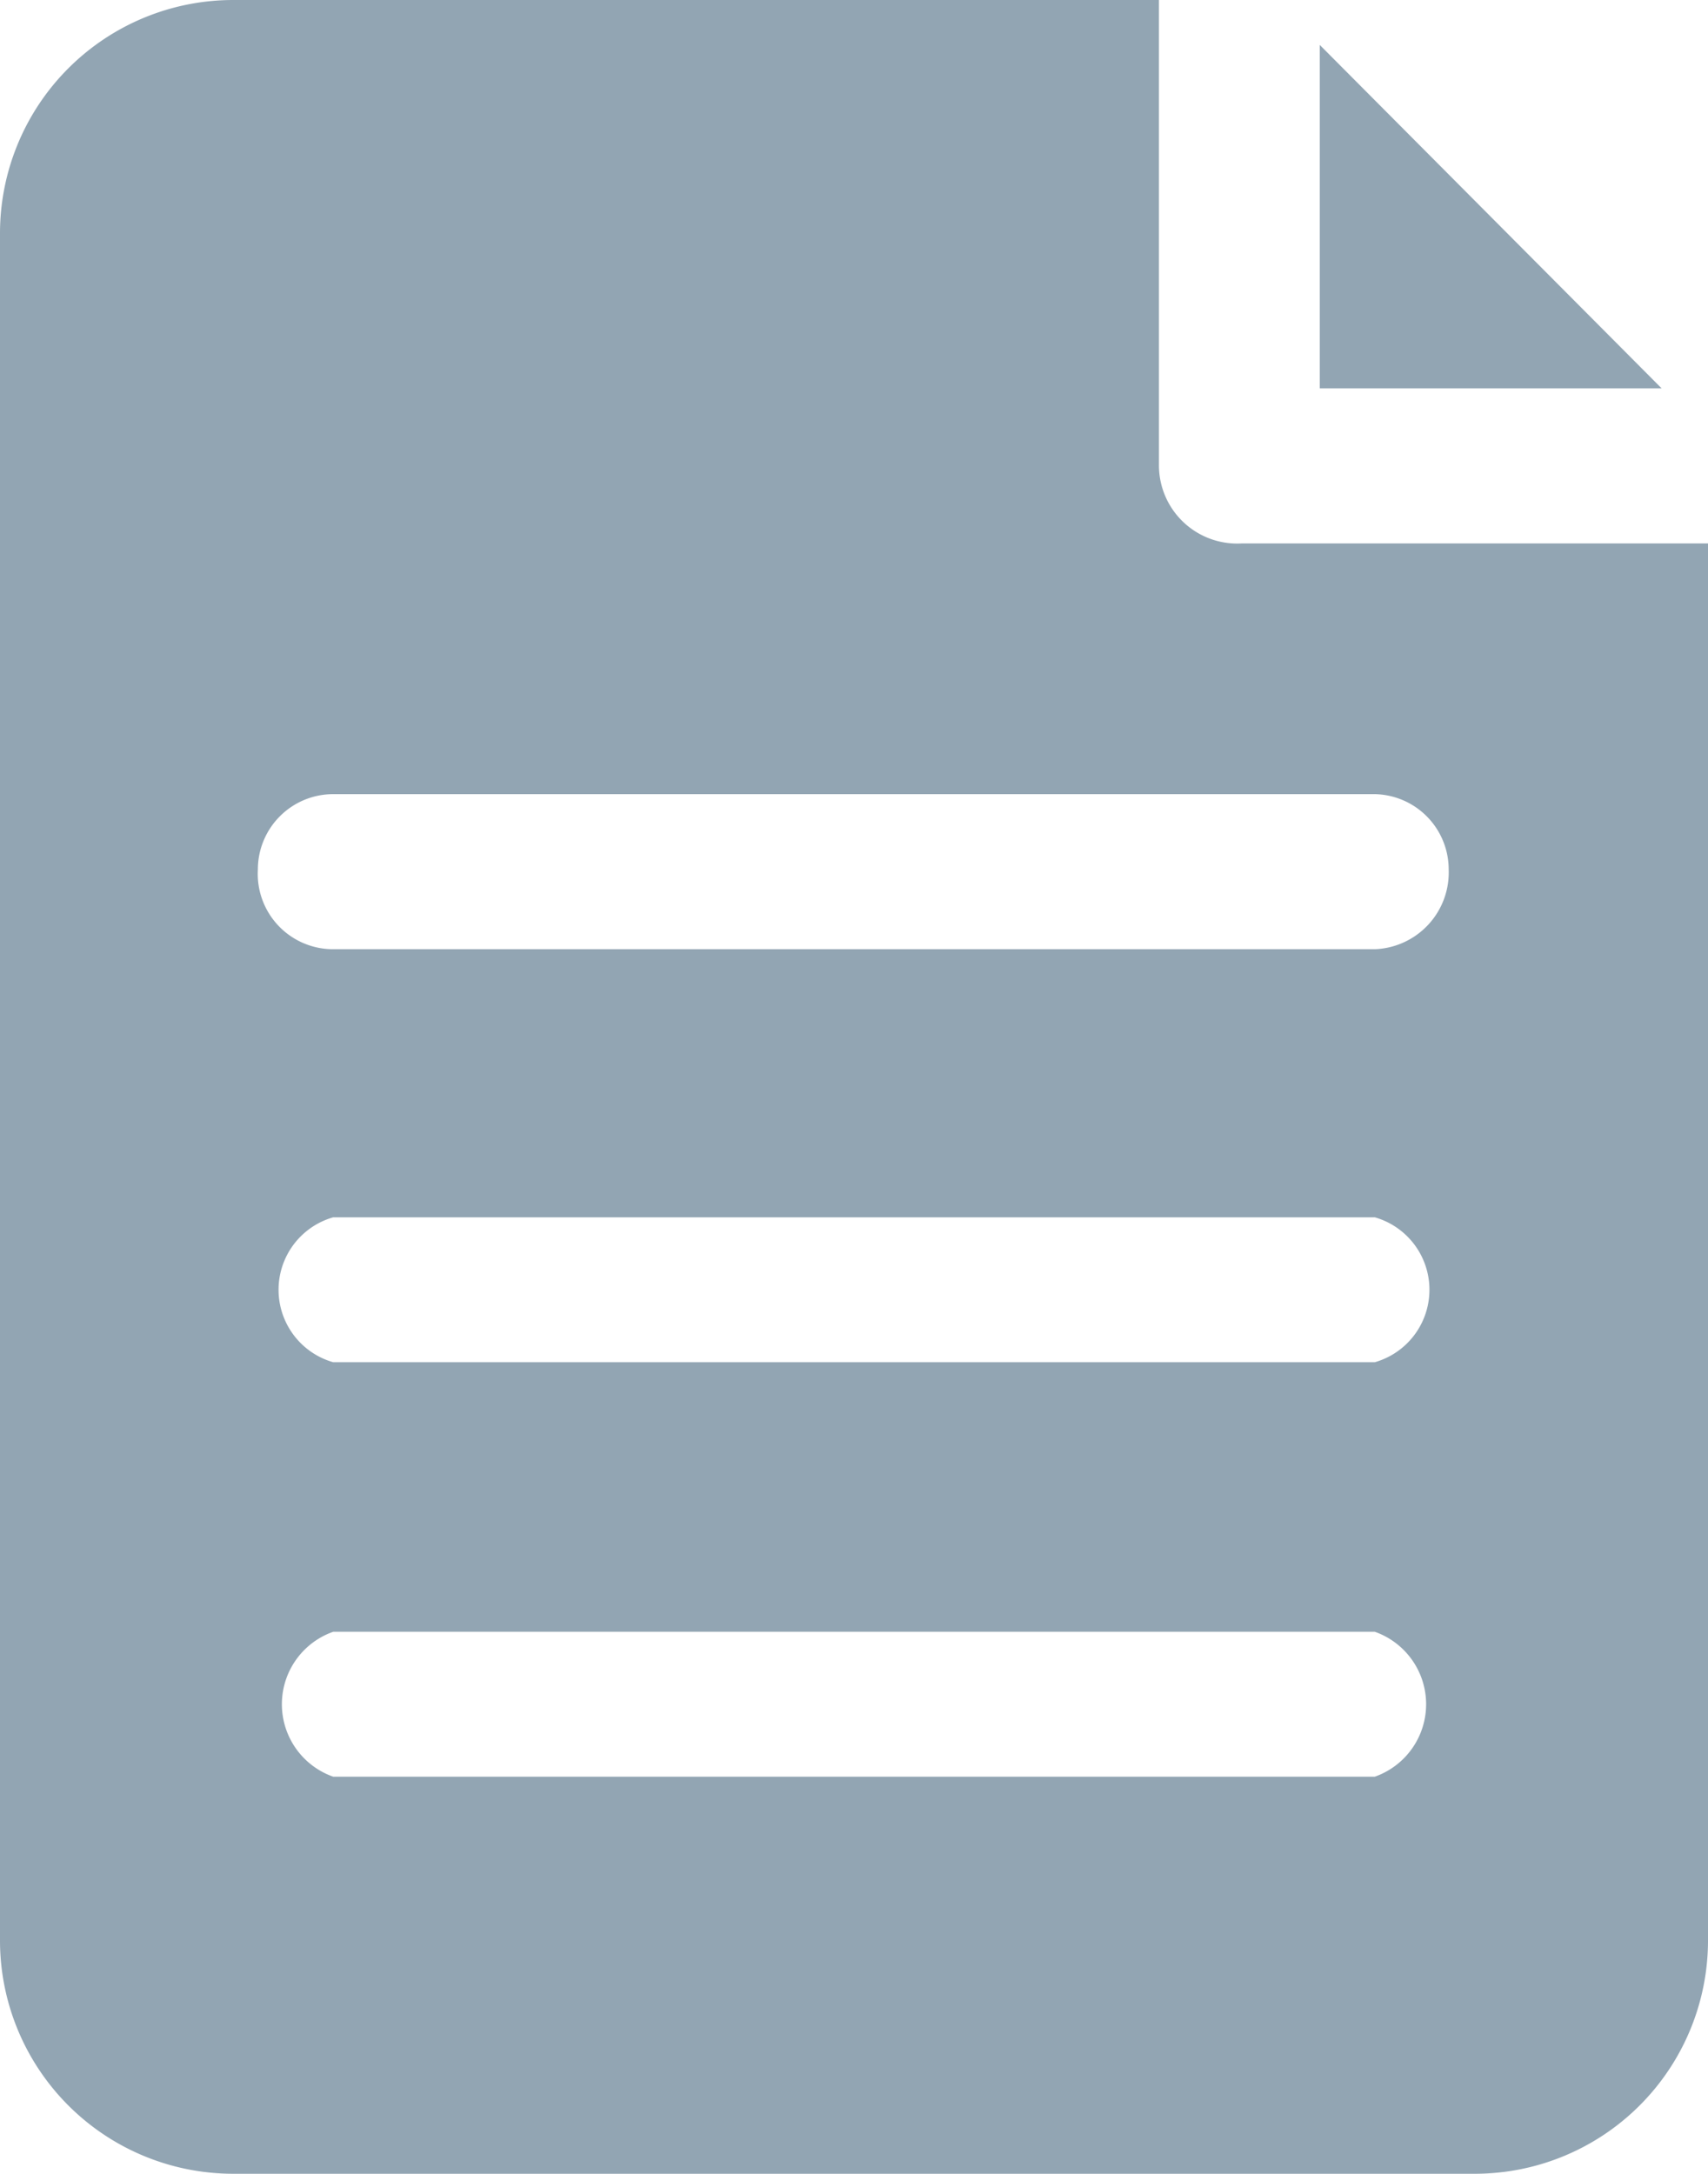 <svg xmlns="http://www.w3.org/2000/svg" viewBox="0 0 11.79 15"><defs><style>.cls-1{fill:#92a5b3;}</style></defs><title>doc-ic</title><g id="Layer_2" data-name="Layer 2"><g id="Layer_1-2" data-name="Layer 1"><path class="cls-1" d="M8.57,3.75A.54.54,0,0,1,8,3.21V0H1.61A1.61,1.61,0,0,0,0,1.61V13.39A1.61,1.61,0,0,0,1.61,15h8.57a1.61,1.61,0,0,0,1.61-1.61V3.75Zm.92,8.51H2.3a.53.53,0,0,1,0-1H9.49a.53.53,0,0,1,0,1Zm0-2.86H2.3a.52.52,0,0,1,0-1H9.49a.52.52,0,0,1,0,1Zm0-2.85H2.3A.52.52,0,0,1,1.78,6a.52.52,0,0,1,.52-.52H9.49A.52.52,0,0,1,10,6,.53.53,0,0,1,9.49,6.55Z"/><polygon class="cls-1" points="9.11 0.31 9.11 2.68 11.47 2.68 9.11 0.31"/></g></g></svg>